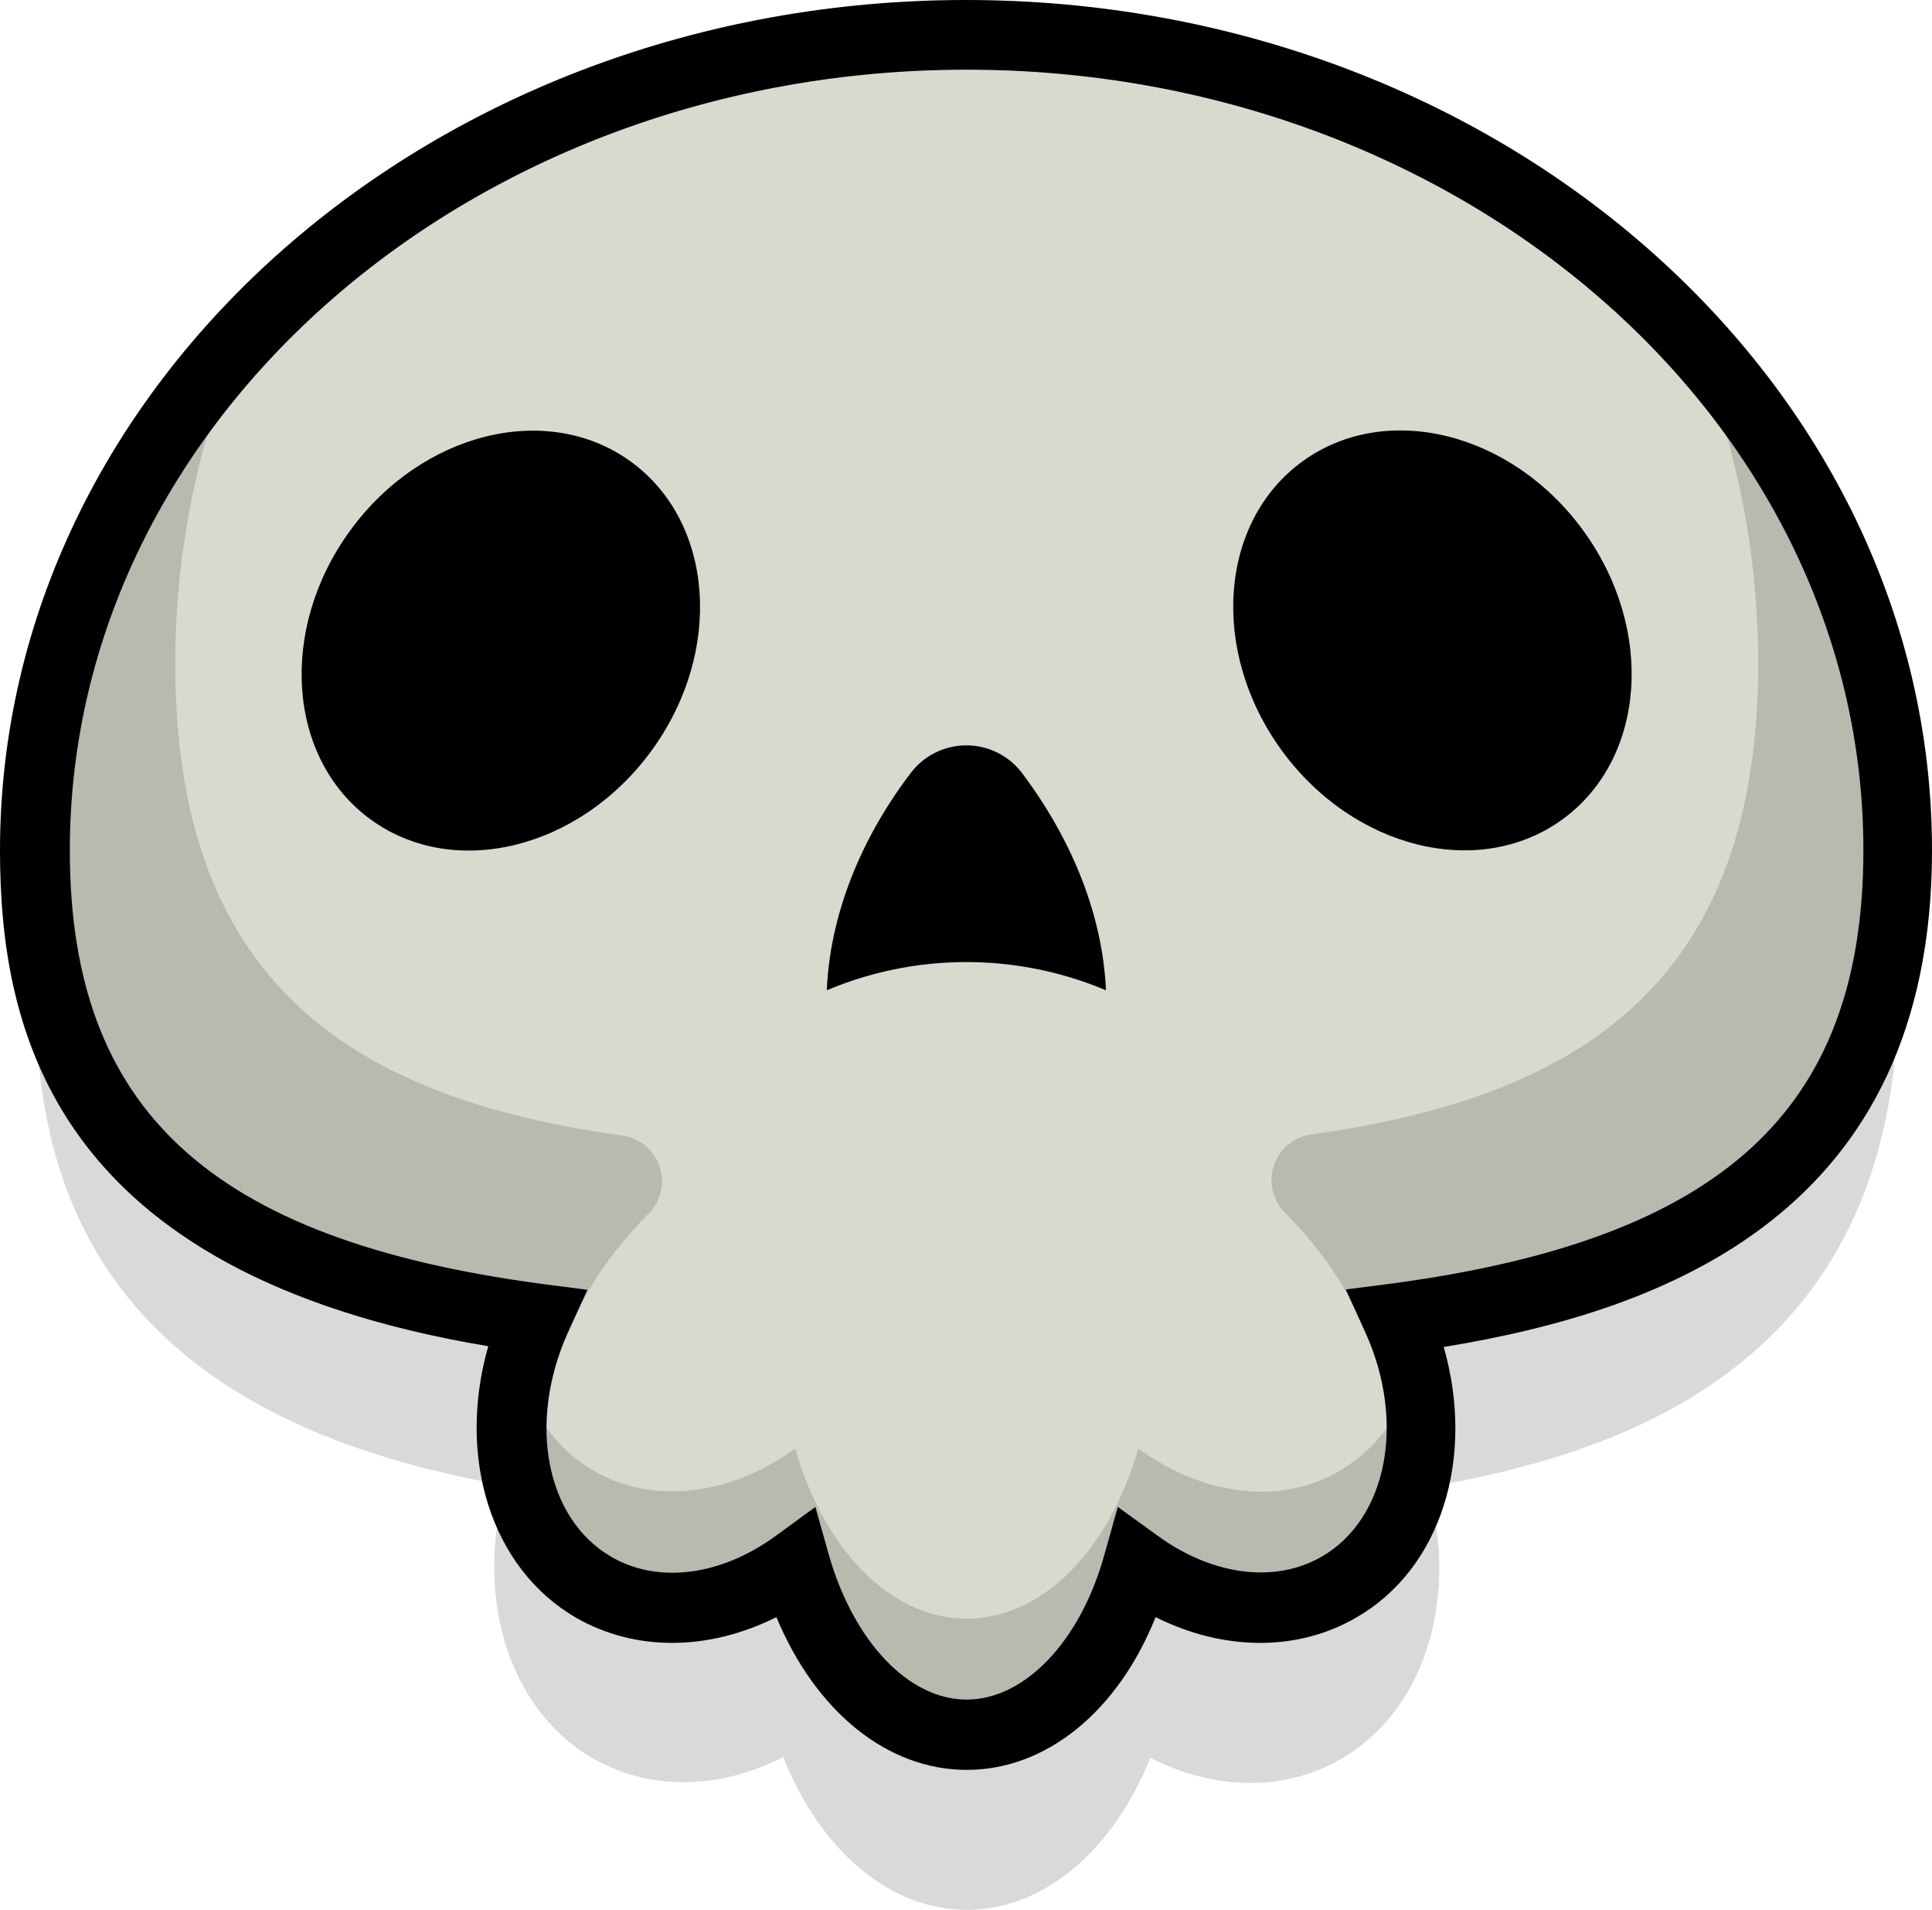<svg xmlns="http://www.w3.org/2000/svg" viewBox="0 0 256.8 253.8"><defs><style>.cls-1{isolation:isolate;}.cls-1,.cls-3{opacity:0.15;}.cls-2{fill:#d7dace;}</style></defs><g id="Layer_2" data-name="Layer 2"><g id="Layer_1-2" data-name="Layer 1"><g id="Layer_2-2" data-name="Layer 2"><g id="Layer_1-2-2" data-name="Layer 1-2"><path class="cls-1" d="M128.5,253.8c-10.2,0-19.4-7.8-24.4-20.3-8.6,4.4-18,4.5-25.6,0-11-6.6-15.4-21.4-11.3-36.1-55.9-9.7-62.5-42.1-62.5-65.9,0-62.3,55.5-113,123.8-113S252.3,69.3,252.3,131.6c0,48.2-34.2,61.2-62.5,66,4.1,14.6-.3,29.5-11.3,36-7.5,4.5-17,4.4-25.6,0C147.9,246,138.7,253.8,128.5,253.8Z"/><path class="cls-2" d="M252.3,113c0-59.8-55.4-108.3-123.8-108.3S4.7,53.2,4.7,113c0,41.8,27,56.9,66.6,62.2C65,189.2,68,204.7,79,211c8.1,4.7,18.3,3.1,26.7-3,3.8,13.3,12.6,22.6,22.8,22.6s19-9.3,22.8-22.6c8.4,6.1,18.7,7.6,26.7,3,10.9-6.3,14-21.8,7.7-35.8C225.3,169.9,252.3,154.7,252.3,113Z"/><g class="cls-3"><path d="M178,195.5c-8.1,4.7-18.3,3.1-26.7-3-3.8,13.3-12.6,22.6-22.8,22.6s-19-9.3-22.8-22.6c-8.4,6.1-18.7,7.6-26.7,3-5.1-2.9-8.4-7.8-10-13.6-2.9,12,.8,23.8,10,29.1,8.1,4.7,18.3,3.1,26.7-3,3.8,13.3,12.6,22.6,22.8,22.6s19-9.3,22.8-22.6c8.4,6.1,18.7,7.6,26.7,3,9.2-5.3,12.8-17.1,10-29.1A21.43,21.43,0,0,1,178,195.5Z"/></g><path class="cls-1" d="M80.8,167.6a55.91,55.91,0,0,1,5.4-6.3,6.13,6.13,0,0,0-3.5-10.4C47.5,146,23.3,131.2,23.3,88.3a110.65,110.65,0,0,1,8.6-42.9C14.9,63.9,4.7,87.5,4.7,113.1c0,43.4,29.2,58,71.3,62.8A45.71,45.71,0,0,1,80.8,167.6Z"/><path class="cls-1" d="M225.1,45.26a111.24,111.24,0,0,1,8.6,42.9c0,42.9-24.2,57.7-59.4,62.6a6.13,6.13,0,0,0-3.5,10.4,55.91,55.91,0,0,1,5.4,6.3,53,53,0,0,1,4.8,8.2c42.1-4.8,71.3-19.4,71.3-62.8C252.3,87.4,242.1,63.8,225.1,45.26Z"/><path d="M128.5,235.2c-10.6,0-20.1-7.8-25.3-20.3-9,4.5-18.7,4.6-26.6.1-11.4-6.6-15.9-21.4-11.7-36.1C6.9,169.2,0,136.8,0,113,0,50.7,57.6,0,128.4,0S256.8,50.7,256.8,113c0,48.2-35.5,61.2-64.9,66,4.2,14.7-.3,29.5-11.7,36-7.8,4.5-17.6,4.4-26.6-.1C148.6,227.4,139.1,235.2,128.5,235.2Zm-20.12-34.94,1.8,6.4c3.3,11.5,10.6,19.2,18.3,19.2s15.1-7.7,18.3-19.2l1.8-6.4,5.4,3.9c7.2,5.2,15.5,6.3,21.7,2.7,8.7-5,11.2-17.9,5.8-29.8l-2.6-5.7,6.2-.8c43.9-5.9,62.6-23.1,62.6-57.6,0-57.2-53.5-103.7-119.2-103.7S9.28,55.76,9.28,113c0,34.5,18.7,51.7,62.6,57.6l6.2.8-2.6,5.7c-5.4,12-2.9,24.8,5.8,29.8,6.2,3.6,14.5,2.5,21.7-2.7Z"/><ellipse cx="190.4" cy="85.1" rx="24.8" ry="29.4" transform="translate(-13.66 128.17) rotate(-36)"/><ellipse cx="66.57" cy="85.13" rx="29.4" ry="24.8" transform="translate(-41.43 88.95) rotate(-54)"/><path d="M109.9,131.6c.4-9.6,4.2-19.7,11.1-28.8a9.28,9.28,0,0,1,14.9,0c6.9,9.2,10.7,19.3,11.1,28.8A47.76,47.76,0,0,0,109.9,131.6Z"/></g></g></g></g></svg>